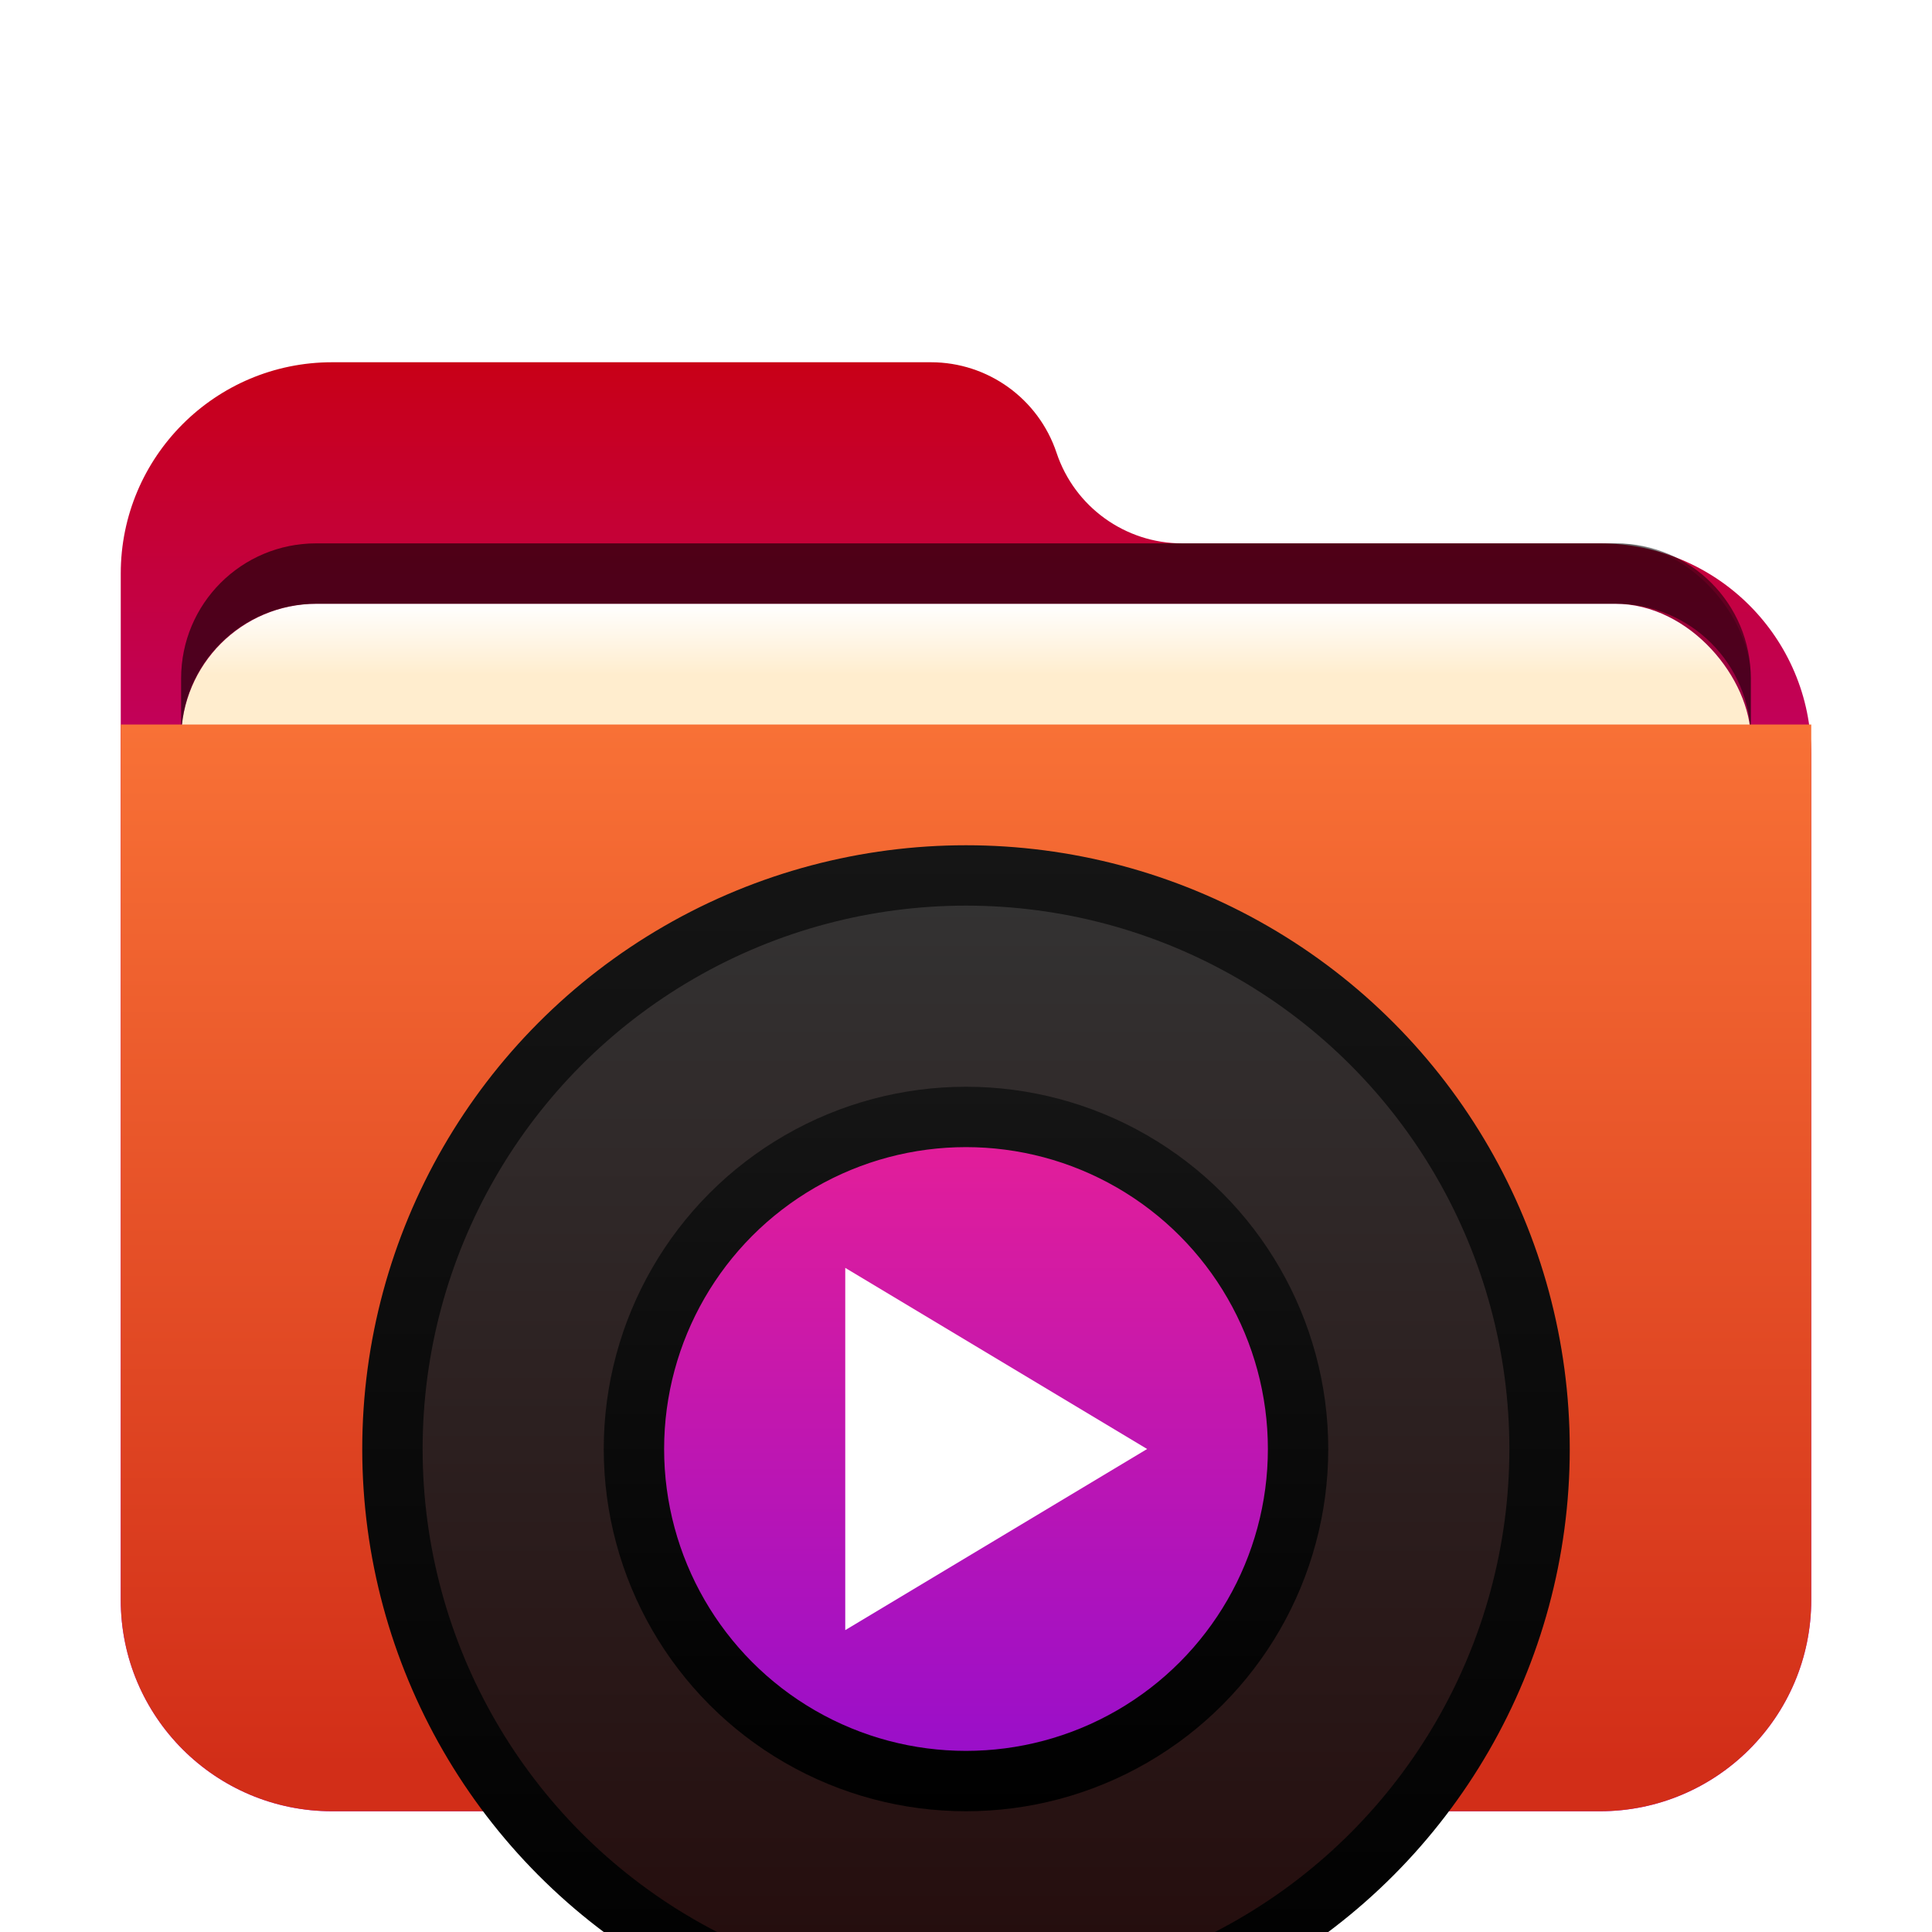 <svg width="32" height="32" version="1.1" viewBox="0 0 32 32" xmlns="http://www.w3.org/2000/svg" xmlns:xlink="http://www.w3.org/1999/xlink">
<defs>
<filter id="folder-music-stack-a" x="-14.3%" y="-16.7%" width="128.6%" height="133.3%">
<feOffset dy="1" in="SourceAlpha" result="shadowOffsetOuter1"/>
<feGaussianBlur in="shadowOffsetOuter1" result="shadowBlurOuter1" stdDeviation=".5"/>
<feComposite in="shadowBlurOuter1" in2="SourceAlpha" operator="out" result="shadowBlurOuter1"/>
<feColorMatrix in="shadowBlurOuter1" result="shadowMatrixOuter1" values="0 0 0 0 0   0 0 0 0 0   0 0 0 0 0  0 0 0 0.15 0"/>
<feMerge>
<feMergeNode in="shadowMatrixOuter1"/>
<feMergeNode in="SourceGraphic"/>
</feMerge>
</filter>
<linearGradient id="folder-music-stack-c" x1="14.816" x2="14.816" y1="-3.0699e-14" y2="22.845" gradientTransform="scale(1.08 .926)" gradientUnits="userSpaceOnUse">
<stop stop-color="#C80017" offset="0"/>
<stop stop-color="#B105FF" offset="1"/>
</linearGradient>
<path id="folder-music-stack-b" d="m15.5 1.5c0.299 0.896 1.137 1.5 2.081 1.5h6.919c1.933 0 3.5 1.567 3.5 3.5v14c0 1.933-1.567 3.5-3.5 3.5h-21c-1.933 0-3.5-1.567-3.5-3.5v-17c-2.3672e-16 -1.933 1.567-3.5 3.5-3.5h9.919c0.944 7.6425e-16 1.782 0.604 2.081 1.5z"/>
<linearGradient id="folder-music-stack-i" x1="11.225" x2="11.225" y1=".312" y2="21.816" gradientTransform="matrix(1.247 0 0 .802 2 10.75)" gradientUnits="userSpaceOnUse">
<stop stop-color="#F87136" offset="0"/>
<stop stop-color="#D22E18" offset="1"/>
</linearGradient>
<linearGradient id="folder-music-stack-j" x1="10" x2="10" y1="-4.4409e-16" y2="19.555" gradientUnits="userSpaceOnUse">
<stop stop-color="#343434" offset="0"/>
<stop stop-color="#240B0B" offset="1"/>
</linearGradient>
<linearGradient id="folder-music-stack-k" x1="50%" x2="50%" y2="100%">
<stop stop-color="#151515" offset="0"/>
<stop offset="1"/>
</linearGradient>
<linearGradient id="folder-music-stack-l" x1="10" x2="10" y1="4" y2="16" gradientUnits="userSpaceOnUse">
<stop stop-color="#E91F95" offset="0"/>
<stop stop-color="#930DCE" offset="1"/>
</linearGradient>
<linearGradient id="linearGradient905" x1="10" x2="10" y1="-4.4409e-16" y2="20" gradientUnits="userSpaceOnUse" xlink:href="#folder-music-stack-k"/>
<linearGradient id="linearGradient907" x1="10" x2="10" y1="4" y2="16" gradientUnits="userSpaceOnUse" xlink:href="#folder-music-stack-k"/>
<filter id="filter968" x="-.042" y="-.108" width="1.083" height="1.216" color-interpolation-filters="sRGB">
<feGaussianBlur stdDeviation="0.45"/>
</filter>
<linearGradient id="folder-32-g" x1="8.682" x2="8.682" y1="6.45" y2="8.352" gradientTransform="matrix(1.613 0 0 .62 -40 5)" gradientUnits="userSpaceOnUse">
<stop stop-color="#FFF" offset="0"/>
<stop stop-color="#ffedce" offset="1"/>
</linearGradient>
<filter id="folder-32-a" x="-.143" y="-.167" width="1.286" height="1.333">
<feOffset dy="1" in="SourceAlpha" result="shadowOffsetOuter1"/>
<feGaussianBlur in="shadowOffsetOuter1" result="shadowBlurOuter1" stdDeviation=".5"/>
<feComposite in="shadowBlurOuter1" in2="SourceAlpha" operator="out" result="shadowBlurOuter1"/>
<feColorMatrix in="shadowBlurOuter1" result="shadowMatrixOuter1" values="0 0 0 0 0   0 0 0 0 0   0 0 0 0 0  0 0 0 0.15 0"/>
<feMerge>
<feMergeNode in="shadowMatrixOuter1"/>
<feMergeNode in="SourceGraphic"/>
</feMerge>
</filter>
</defs>
<use transform="translate(2,5)" width="100%" height="100%" fill="url(#folder-music-stack-c)" fill-rule="evenodd" filter="url(#folder-music-stack-a)" xlink:href="#folder-music-stack-b"/>
<g transform="translate(42)" fill-rule="evenodd">
<rect x="-39" y="9" width="26" height="10" rx="2.239" ry="2.239" fill-opacity=".2" filter="url(#filter968)" style="paint-order:stroke fill markers"/>
<rect x="-39" y="9" width="26" height="10" rx="2.25" ry="2.25" fill="url(#folder-32-g)" filter="url(#folder-32-a)"/>
<path d="m-36.762 9c-1.24 0-2.238 0.998-2.238 2.238v1c0-1.24 0.998-2.238 2.238-2.238h21.523c1.24 0 2.238 0.998 2.238 2.238v-1c0-1.24-0.998-2.238-2.238-2.238z" opacity=".5" style="paint-order:stroke fill markers"/>
</g>
<path d="m2 11h28v14.5c0 1.933-1.567 3.5-3.5 3.5h-21c-1.933 0-3.5-1.567-3.5-3.5z" fill="url(#folder-music-stack-i)" fill-rule="evenodd" filter="url(#folder-music-stack-a)"/>
<g transform="translate(6,13)" fill-rule="evenodd" filter="url(#folder-music-stack-a)">
<circle cx="10" cy="10" r="9.5" fill="url(#folder-music-stack-j)" stroke="url(#linearGradient905)"/>
<circle cx="10" cy="10" r="5.5" fill="url(#folder-music-stack-l)" stroke="url(#linearGradient907)"/>
<polygon points="13 10 8 13 8 7" fill="#fff"/>
</g>
</svg>
